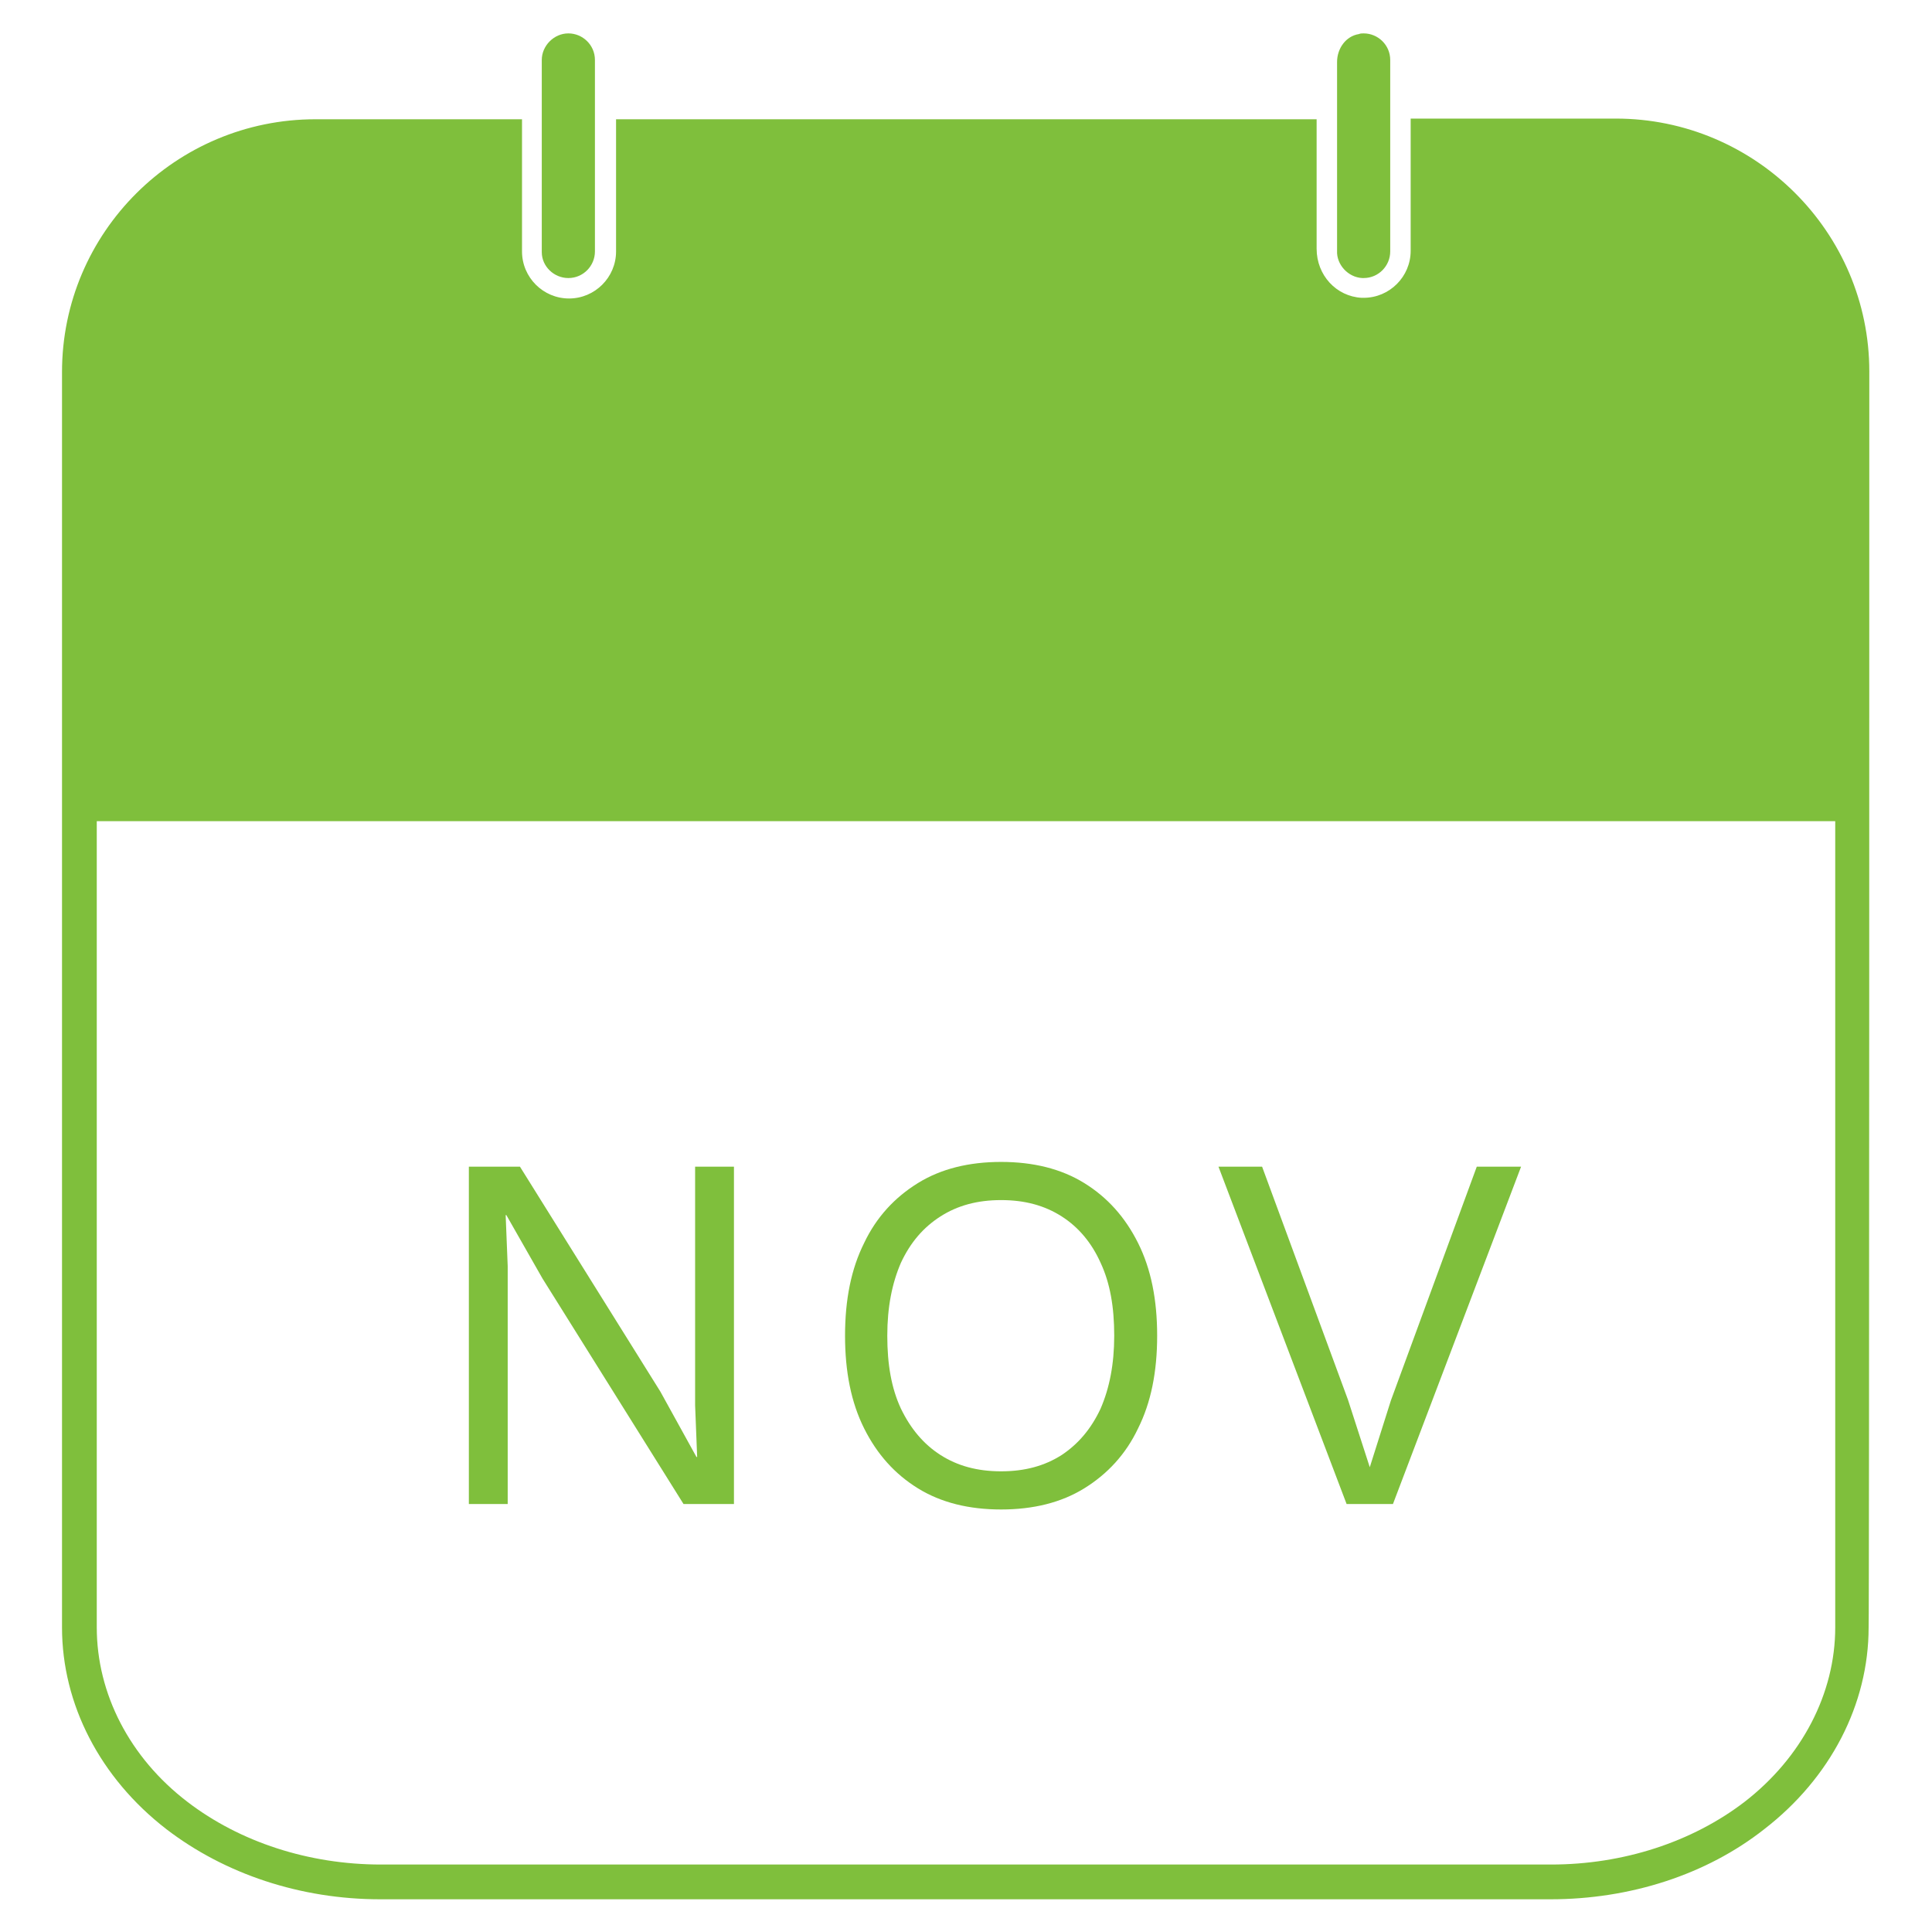 <?xml version="1.0" encoding="utf-8"?>
<!-- Generator: Adobe Illustrator 27.0.0, SVG Export Plug-In . SVG Version: 6.00 Build 0)  -->
<svg version="1.1" id="_02" xmlns="http://www.w3.org/2000/svg" xmlns:xlink="http://www.w3.org/1999/xlink" x="0px" y="0px"
	 viewBox="0 0 283.5 283.5" style="enable-background:new 0 0 283.5 283.5;" xml:space="preserve">
<style type="text/css">
	.st0{fill:#7FBF3C;}
</style>
<g>
	<g>
		<polygon class="st0" points="74.5,185.8 74.2,178.3 74.3,178.3 79.6,187.6 100.3,220.7 107.7,220.7 107.7,171.2 102,171.2 
			102,206.2 102.3,213.8 102.2,213.8 96.9,204.2 76.3,171.2 68.8,171.2 68.8,220.7 74.5,220.7 		"/>
		<path class="st0" d="M167,182.4c-1.9-3.8-4.5-6.7-7.9-8.8s-7.5-3.1-12.2-3.1s-8.8,1-12.2,3.1s-6.1,5-7.9,8.8
			c-1.9,3.8-2.8,8.3-2.8,13.6s0.9,9.8,2.8,13.6s4.5,6.7,7.9,8.8s7.5,3.1,12.2,3.1s8.8-1,12.2-3.1s6.1-5,7.9-8.8
			c1.9-3.8,2.8-8.3,2.8-13.6S168.9,186.2,167,182.4L167,182.4z M161.5,206.7c-1.4,3-3.3,5.2-5.7,6.8c-2.5,1.6-5.4,2.4-8.9,2.4
			s-6.4-0.8-8.9-2.4c-2.5-1.6-4.4-3.9-5.8-6.8c-1.4-3-2-6.5-2-10.7s0.7-7.7,2-10.7c1.4-3,3.3-5.2,5.8-6.8s5.4-2.4,8.9-2.4
			s6.4,0.8,8.9,2.4c2.5,1.6,4.4,3.9,5.7,6.8c1.4,3,2,6.5,2,10.7S162.8,203.7,161.5,206.7z"/>
		<polygon class="st0" points="204.4,220.7 223.2,171.2 216.7,171.2 204.1,205.5 201,215.3 197.8,205.4 185.2,171.2 178.8,171.2 
			197.6,220.7 		"/>
	</g>
	<g>
		<path class="st0" d="M274.3,54.5c0-20.4-16.7-37.1-37.2-37.1H207v19.4c0,3.8-3.1,6.9-6.9,6.9c-0.1,0-0.2,0-0.3,0
			c-3.7-0.2-6.6-3.3-6.6-7.2v-19H90.4v19.4c0,3.8-3.1,6.9-6.9,6.9s-6.9-3.1-6.9-6.9V17.5H46.3c-20.5,0-37.2,16.6-37.2,37.1v63.5v0.4
			v120.3c0,11.3,5.6,22.1,15.3,29.6c8.6,6.6,19.7,10.3,31.4,10.3h171.7c11.7,0,22.9-3.6,31.4-10.3c9.7-7.5,15.3-18.3,15.3-29.6
			C274.3,238.8,274.3,54.5,274.3,54.5z M269.3,238.8c0,9.7-4.9,19.1-13.3,25.6c-7.7,5.9-17.8,9.2-28.4,9.2H55.9
			c-10.6,0-20.7-3.3-28.4-9.2c-8.5-6.5-13.3-15.9-13.3-25.6V120.5h255.1L269.3,238.8L269.3,238.8z"/>
		<path class="st0" d="M83.4,40.8c2.2,0,3.9-1.8,3.9-3.9V8.8c0-2.2-1.8-3.9-3.9-3.9s-3.9,1.8-3.9,3.9V37
			C79.5,39.1,81.3,40.8,83.4,40.8z"/>
		<path class="st0" d="M199.9,40.8h0.2c2.2,0,3.9-1.8,3.9-3.9V8.8c0-2.2-1.8-3.9-3.9-3.9c-0.2,0-0.5,0-0.7,0.1
			c-1.9,0.3-3.2,2.1-3.2,4.1v27.7C196.1,38.8,197.8,40.7,199.9,40.8L199.9,40.8z"/>
	</g>
</g>
</svg>
